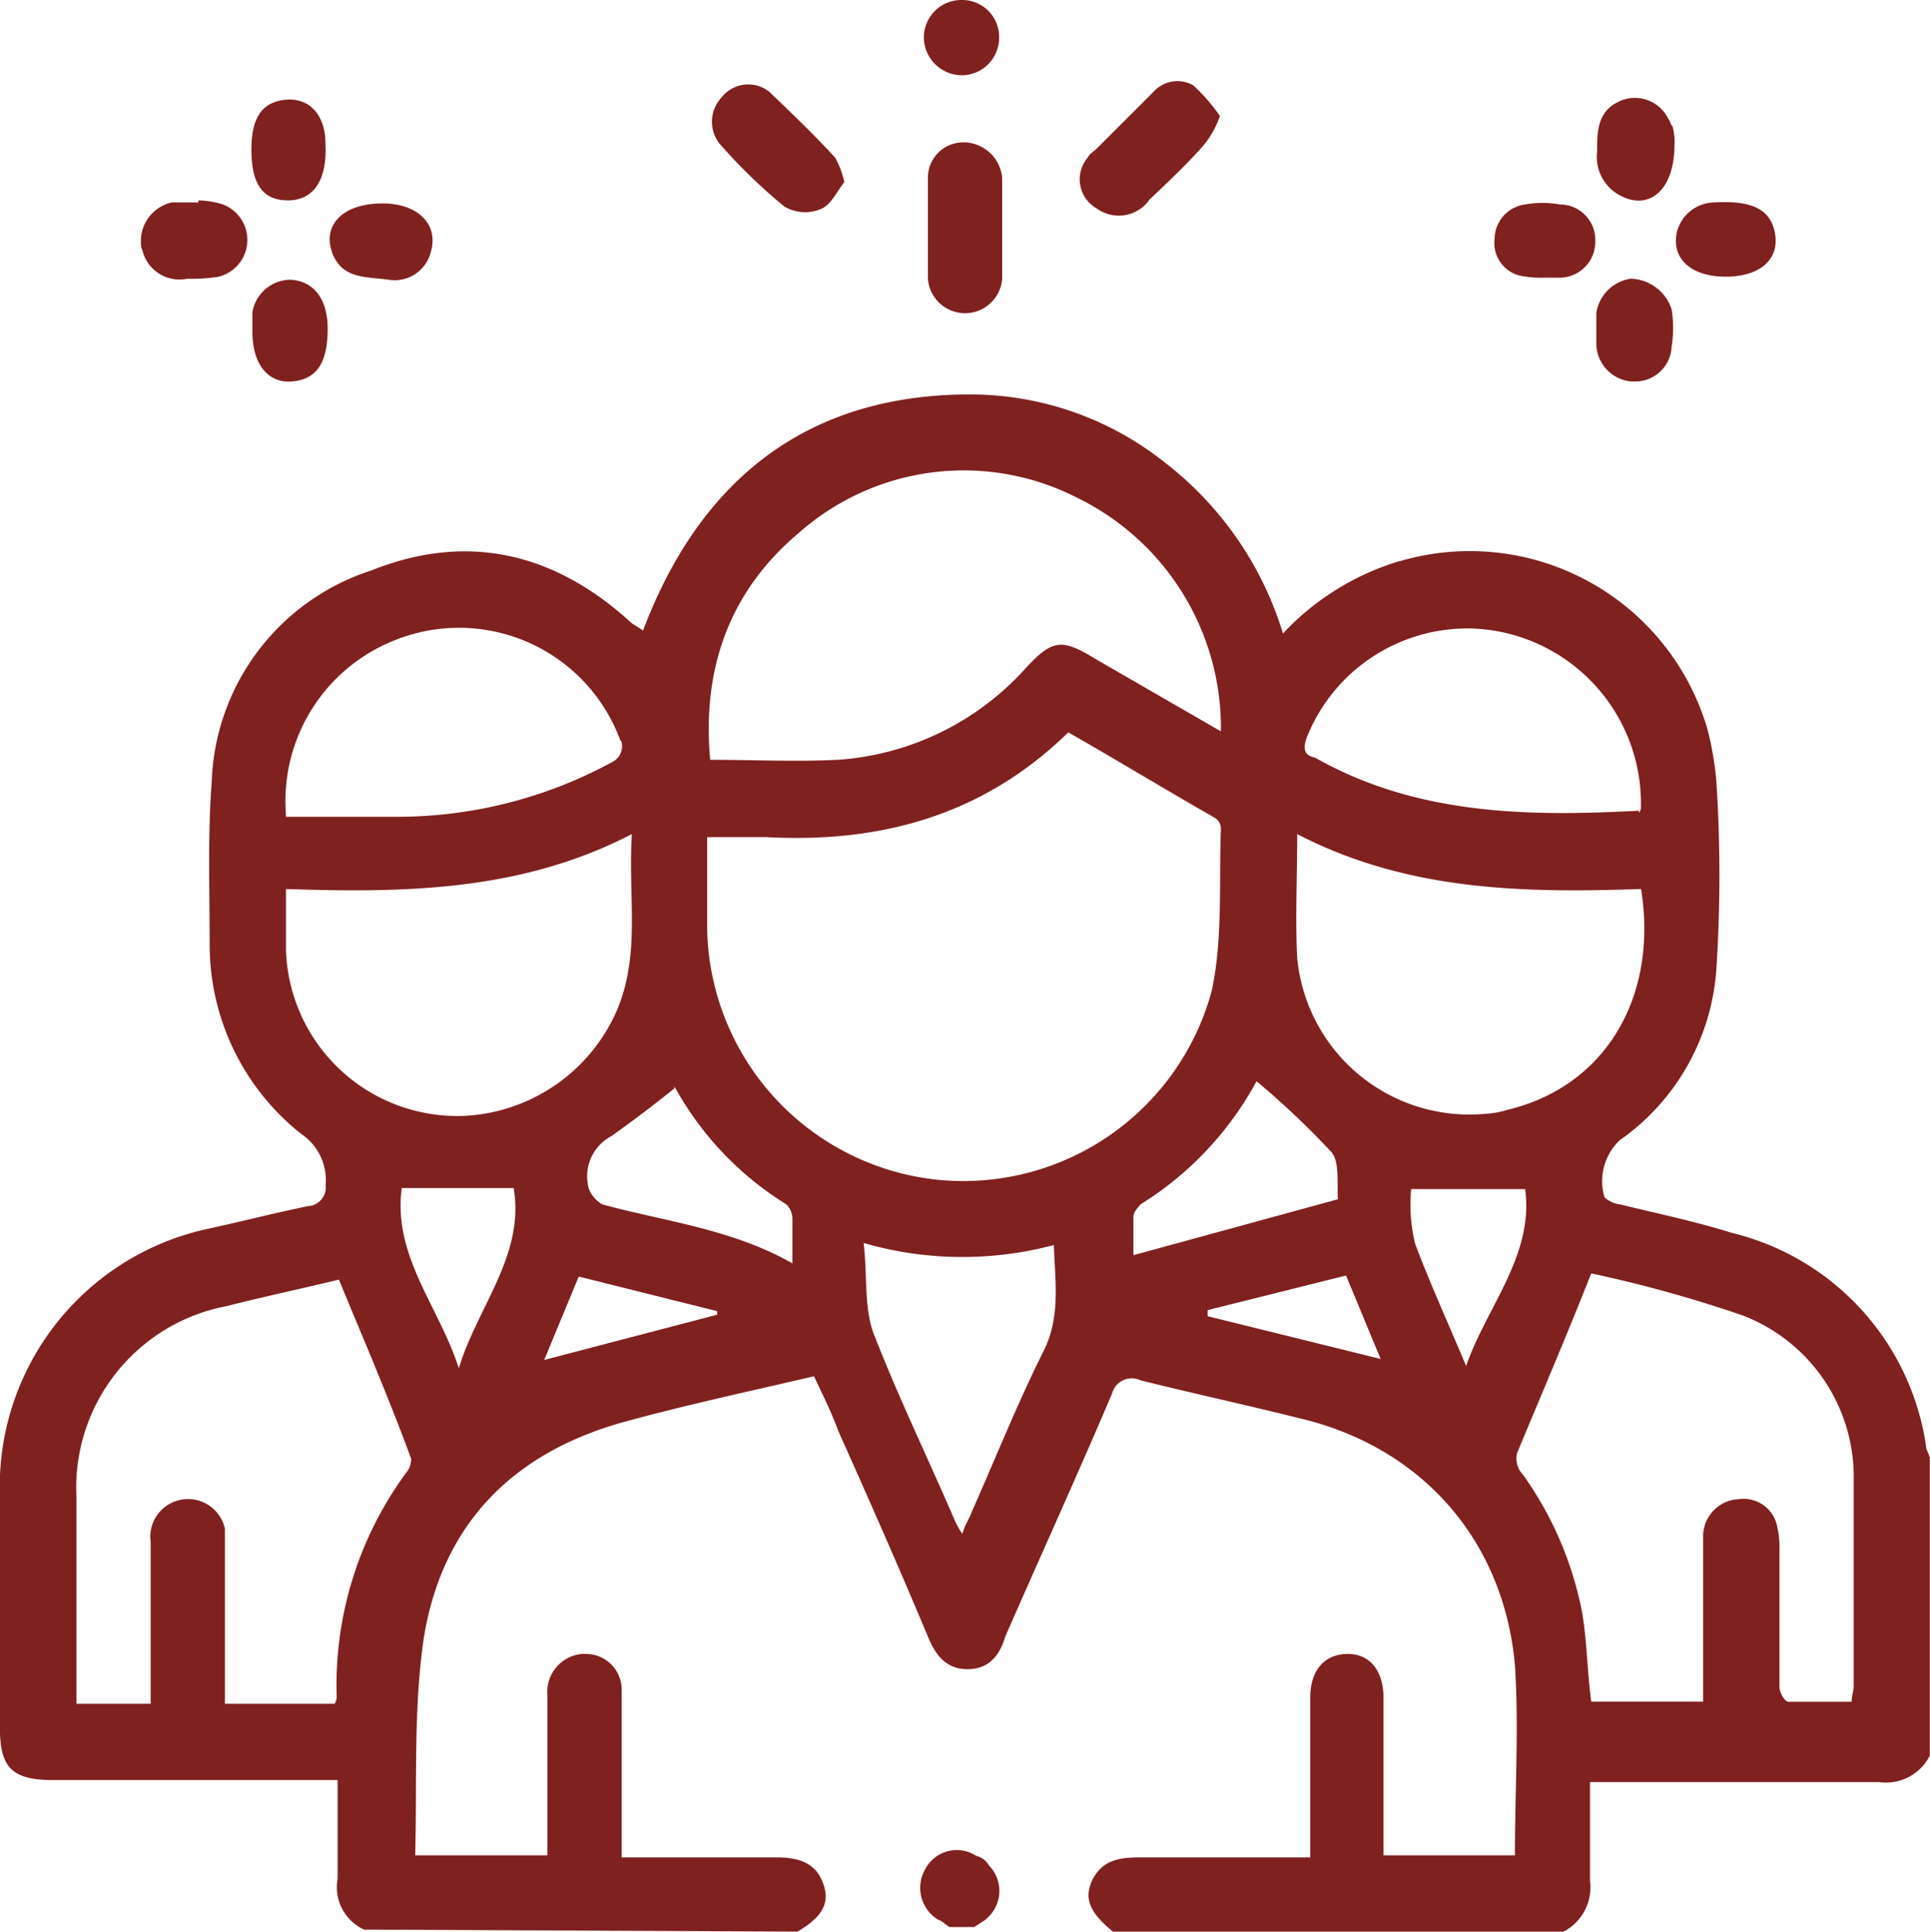 <svg id="Layer_1" data-name="Layer 1" xmlns="http://www.w3.org/2000/svg" viewBox="0 0 189.71 189.9"><title>icon_9</title><path d="M144.12,134.3" transform="translate(-0.01 0)" fill="#7f211f"/><path d="M13.92,24.4a3.89,3.89,0,0,1,3-4.5h2.6v-.2a8.56,8.56,0,0,1,2.4.4,3.73,3.73,0,0,1-.4,7.1,16.05,16.05,0,0,1-3.1.2A3.74,3.74,0,0,1,14,24.57Z" transform="translate(-0.01 0)" fill="#7f211f"/><path d="M32.22,32.3c0,3.4-1.1,5-3.5,5.2-2.2.2-3.9-1.5-3.9-4.9V30.7a3.83,3.83,0,0,1,3.7-3.2C30.92,27.6,32.22,29.5,32.22,32.3Z" transform="translate(-0.01 0)" fill="#7f211f"/><path d="M24.72,14.7c0-3.2,1.1-4.7,3.4-4.9S32,11.3,32,14.1c.2,3.5-1.1,5.6-3.7,5.6S24.72,17.9,24.72,14.7Z" transform="translate(-0.01 0)" fill="#7f211f"/><path d="M32.72,25c-1.1-2.8.9-5,4.9-5,3.5,0,5.6,2.1,4.7,4.9a3.65,3.65,0,0,1-4.1,2.6C35.92,27.2,33.72,27.4,32.72,25Z" transform="translate(-0.01 0)" fill="#7f211f"/><path d="M70.72,14.1a3.48,3.48,0,0,1,.2-4.5A3.33,3.33,0,0,1,75.6,9h0c2.2,2.1,4.5,4.3,6.5,6.5a8.59,8.59,0,0,1,.9,2.4c-.7.9-1.3,2.2-2.2,2.6a4,4,0,0,1-3.7-.2A53.55,53.55,0,0,1,70.72,14.1Z" transform="translate(-0.01 0)" fill="#7f211f"/><path d="M90.82,3.7A3.69,3.69,0,0,1,94.5,0h.22a3.64,3.64,0,0,1,3.5,3.7,3.69,3.69,0,0,1-3.68,3.7h0A3.76,3.76,0,0,1,90.82,3.7Z" transform="translate(-0.01 0)" fill="#7f211f"/><path d="M97.22,183.4a3.57,3.57,0,0,1,0,5l-.16.15-.2.2-1.1.7h-2.4c-.4-.2-.7-.6-1.1-.7a3.67,3.67,0,0,1-1.3-5,3.5,3.5,0,0,1,4.73-1.46l.27.16A1.93,1.93,0,0,1,97.22,183.4Z" transform="translate(-0.01 0)" fill="#7f211f"/><path d="M98.52,17.5v9.9a3.66,3.66,0,0,1-7.3,0V17.5a3.46,3.46,0,0,1,3.4-3.5H95A3.85,3.85,0,0,1,98.52,17.5Z" transform="translate(-0.01 0)" fill="#7f211f"/><path d="M106.92,15.5c.2-.4.6-.6.9-.9l5.6-5.6a3.15,3.15,0,0,1,3.9-.6,18.61,18.61,0,0,1,2.6,3,9.11,9.11,0,0,1-1.7,3c-1.7,1.9-3.4,3.5-5.2,5.2a3.69,3.69,0,0,1-5.13.95l-.07-.05a3.3,3.3,0,0,1-1.25-4.5A4.1,4.1,0,0,1,106.92,15.5Z" transform="translate(-0.01 0)" fill="#7f211f"/><path d="M146.92,23.5a3.45,3.45,0,0,1,3-3.4,9.71,9.71,0,0,1,3.4,0,3.48,3.48,0,0,1,3.5,3.46v.24a3.52,3.52,0,0,1-3.56,3.5h-1.44a10.71,10.71,0,0,1-2.4-.2A3.3,3.3,0,0,1,146.92,23.5Z" transform="translate(-0.01 0)" fill="#7f211f"/><path d="M164.32,30.4a11.48,11.48,0,0,1,0,3.7,3.57,3.57,0,0,1-3.7,3.4h-.3a3.77,3.77,0,0,1-3.4-3.7V32.7h0V30.8a4,4,0,0,1,3.4-3.4A4.36,4.36,0,0,1,164.32,30.4Z" transform="translate(-0.01 0)" fill="#7f211f"/><path d="M157,14.9c0-1.9,0-3.9,2.1-4.9A3.65,3.65,0,0,1,164,11.69h0c.2.2.2.6.4.7a5.55,5.55,0,0,1,.2,1.9c0,4.3-2.4,6.4-5.2,5A4.29,4.29,0,0,1,157,14.9Z" transform="translate(-0.01 0)" fill="#7f211f"/><path d="M164.82,22.9a3.86,3.86,0,0,1,3.7-3c3.5-.2,5.2.6,5.8,2.4.9,2.8-.9,4.9-4.7,4.9C166.32,27.2,164.32,25.5,164.82,22.9Z" transform="translate(-0.01 0)" fill="#7f211f"/><path d="M189.32,142.1a25.34,25.34,0,0,0-19.1-20.9c-3.5-1.1-7.3-1.9-11-2.8a2.65,2.65,0,0,1-1.5-.7,5.56,5.56,0,0,1,1.5-5.6,22.4,22.4,0,0,0,9.5-16.8,142.75,142.75,0,0,0,0-18.5,30.58,30.58,0,0,0-.9-5.2,24.34,24.34,0,0,0-30.24-16.42l-.06,0a25.84,25.84,0,0,0-11.4,7.1,33.55,33.55,0,0,0-11.6-16.8,30.7,30.7,0,0,0-19.2-6.7c-16,0-26.5,8.4-32.1,23.2l-1.1-.7c-7.5-6.9-16.1-9-25.6-5.2a22.64,22.64,0,0,0-15.7,20.8c-.4,5.2-.2,10.6-.2,16.1a23.72,23.72,0,0,0,9,18.5,5.46,5.46,0,0,1,2.4,5,1.86,1.86,0,0,1-1.6,2.09h-.1c-3.4.7-6.5,1.5-9.7,2.2A25.92,25.92,0,0,0,0,147v22.8c0,3.9,1.1,5.2,5.2,5.2h28v9.7a4.57,4.57,0,0,0,2.6,5l42.6.2c2.2-1.3,3.2-2.6,2.6-4.5s-1.9-2.8-4.7-2.8H61.12V166.1a3.52,3.52,0,0,0-3.56-3.5h-.34a3.74,3.74,0,0,0-3.4,4.05V182.4h-13c.2-7.3-.2-14.6.9-21.7,1.9-11,8.8-17.9,19.6-20.9,6.2-1.7,12.3-3,18.7-4.5.9,1.9,1.7,3.5,2.4,5.4,3,6.7,6,13.5,8.8,20.2.7,1.7,1.7,3.2,3.9,3.2s3.2-1.5,3.7-3.2c3.5-8,7.1-15.9,10.5-23.9a2,2,0,0,1,2.44-1.43,1.74,1.74,0,0,1,.36.13c5.2,1.3,10.3,2.4,15.5,3.7,12.1,2.8,20.2,12,21.3,24.3.4,6.2,0,12.3,0,18.7H136V166.9c0-2.6-1.3-4.3-3.5-4.3s-3.7,1.5-3.7,4.3v15.7h-16.6c-2.1,0-3.9.2-4.9,2.4-.7,1.7-.2,3,2.1,4.9h44.3a4.91,4.91,0,0,0,2.6-5v-9.7h28.4a4.83,4.83,0,0,0,5-2.6V143.3C189.52,142.7,189.32,142.5,189.32,142.1Zm-60.9-69.5A17,17,0,0,1,145,61.8a17.21,17.21,0,0,1,16.3,17.7.7.7,0,0,1-.2.4v-.2c-11,.6-21.9.4-31.8-5.2C128.42,74.3,128,73.9,128.42,72.6Zm-.9,9.4c10.8,5.6,22.2,5.8,33.8,5.4h0c1.7,10.6-3.5,19.4-13.1,21.7a8.62,8.62,0,0,1-2.2.4,17,17,0,0,1-18.5-15.3c-.2-4,0-7.9,0-12.2Zm-49-29.6a24.46,24.46,0,0,1,27.3-3.5,25.18,25.18,0,0,1,14.2,23l-12.3-7.1c-3.4-2.1-4.3-1.9-6.9.9a27.29,27.29,0,0,1-18.5,9c-4.1.2-8.2,0-12.5,0C69,65.9,71.62,58.2,78.52,52.4ZM38.92,62.9a16.9,16.9,0,0,1,21.93,9.53,1.22,1.22,0,0,1,.07.17c0,.2.2.2.2.4a1.74,1.74,0,0,1-.9,1.9,44.2,44.2,0,0,1-21.1,5.4h-11v-.2A17,17,0,0,1,38.92,62.9ZM28.12,93.4v-6c11.8.4,23.2.2,34-5.4-.4,6.2.9,11.8-1.5,17.4a17.29,17.29,0,0,1-14.9,10.3A16.85,16.85,0,0,1,28.13,93.63C28.13,93.55,28.12,93.48,28.12,93.4ZM40,144.7a35.24,35.24,0,0,0-6.9,21.9,1.37,1.37,0,0,1-.2.9H22.12V150.3a3.71,3.71,0,0,0-7.3,1.3v15.9H7.52V147.1a18.17,18.17,0,0,1,14.8-18.7c3.5-.9,7.3-1.7,11-2.6,2.4,5.8,4.9,11.6,7.1,17.6A2,2,0,0,1,40,144.7Zm5.1-10.2c-1.9-6-6.5-11-5.6-17.7h11C51.62,123.4,46.92,128.5,45.12,134.5Zm25.6-5.3-17.2,4.5,3.4-8.2,13.6,3.4v.4h.2Zm7.2-5c-6-3.4-12.5-4.1-18.7-5.8a3.07,3.07,0,0,1-1.3-1.5,4.47,4.47,0,0,1,2.2-5.2c2.1-1.5,4.1-3,6.2-4.7v-.2a31.32,31.32,0,0,0,11,11.6,2,2,0,0,1,.6,1.5Zm24.7,8.6c-2.6,5.2-4.7,10.5-7.1,15.9-.2.6-.6,1.1-.9,2.1a8.91,8.91,0,0,1-.9-1.7c-2.6-6-5.4-11.8-7.7-17.7-1.1-2.6-.7-5.8-1.1-9.2h0a34.92,34.92,0,0,0,18.7.2c.1,3.5.7,7-1,10.4ZM92.32,116a25.27,25.27,0,0,1-22.8-24.7v-9h5.8c11.2.6,21.3-2.1,29.7-10.3,4.9,2.8,9.5,5.6,14.4,8.4a1.25,1.25,0,0,1,.6,1.1c-.2,5.2.2,10.8-.9,15.9A25.3,25.3,0,0,1,92.32,116Zm19.1,7.4v-3.7c0-.6.4-.9.7-1.3a32.31,32.31,0,0,0,11.4-12.1,79.31,79.31,0,0,1,7.3,6.9c.9.9.6,3.2.7,4.7Zm7.3,6v-.6l13.6-3.4,3.4,8.2Zm25.4,4.9c-1.7-4.1-3.5-8-5-12a16.08,16.08,0,0,1-.4-5.4h11.2C150.82,123.4,146.12,128.5,144.12,134.3Zm38.1,31.5c0,.4-.2.9-.2,1.5h-6.2c-.4,0-.9-.9-.9-1.5V152.4a8.13,8.13,0,0,0-.2-2.2,3.36,3.36,0,0,0-3.83-2.81h-.07a3.67,3.67,0,0,0-3.4,3.5v16.4h-11c-.4-3-.4-5.8-.9-8.8a34.65,34.65,0,0,0-5.8-13.5,2.32,2.32,0,0,1-.6-2.1c2.4-5.8,4.9-11.6,7.3-17.7a128.72,128.72,0,0,1,14.8,4.1,17,17,0,0,1,11,16.3Z" transform="translate(-0.01 0)" fill="#7f211f"/></svg>